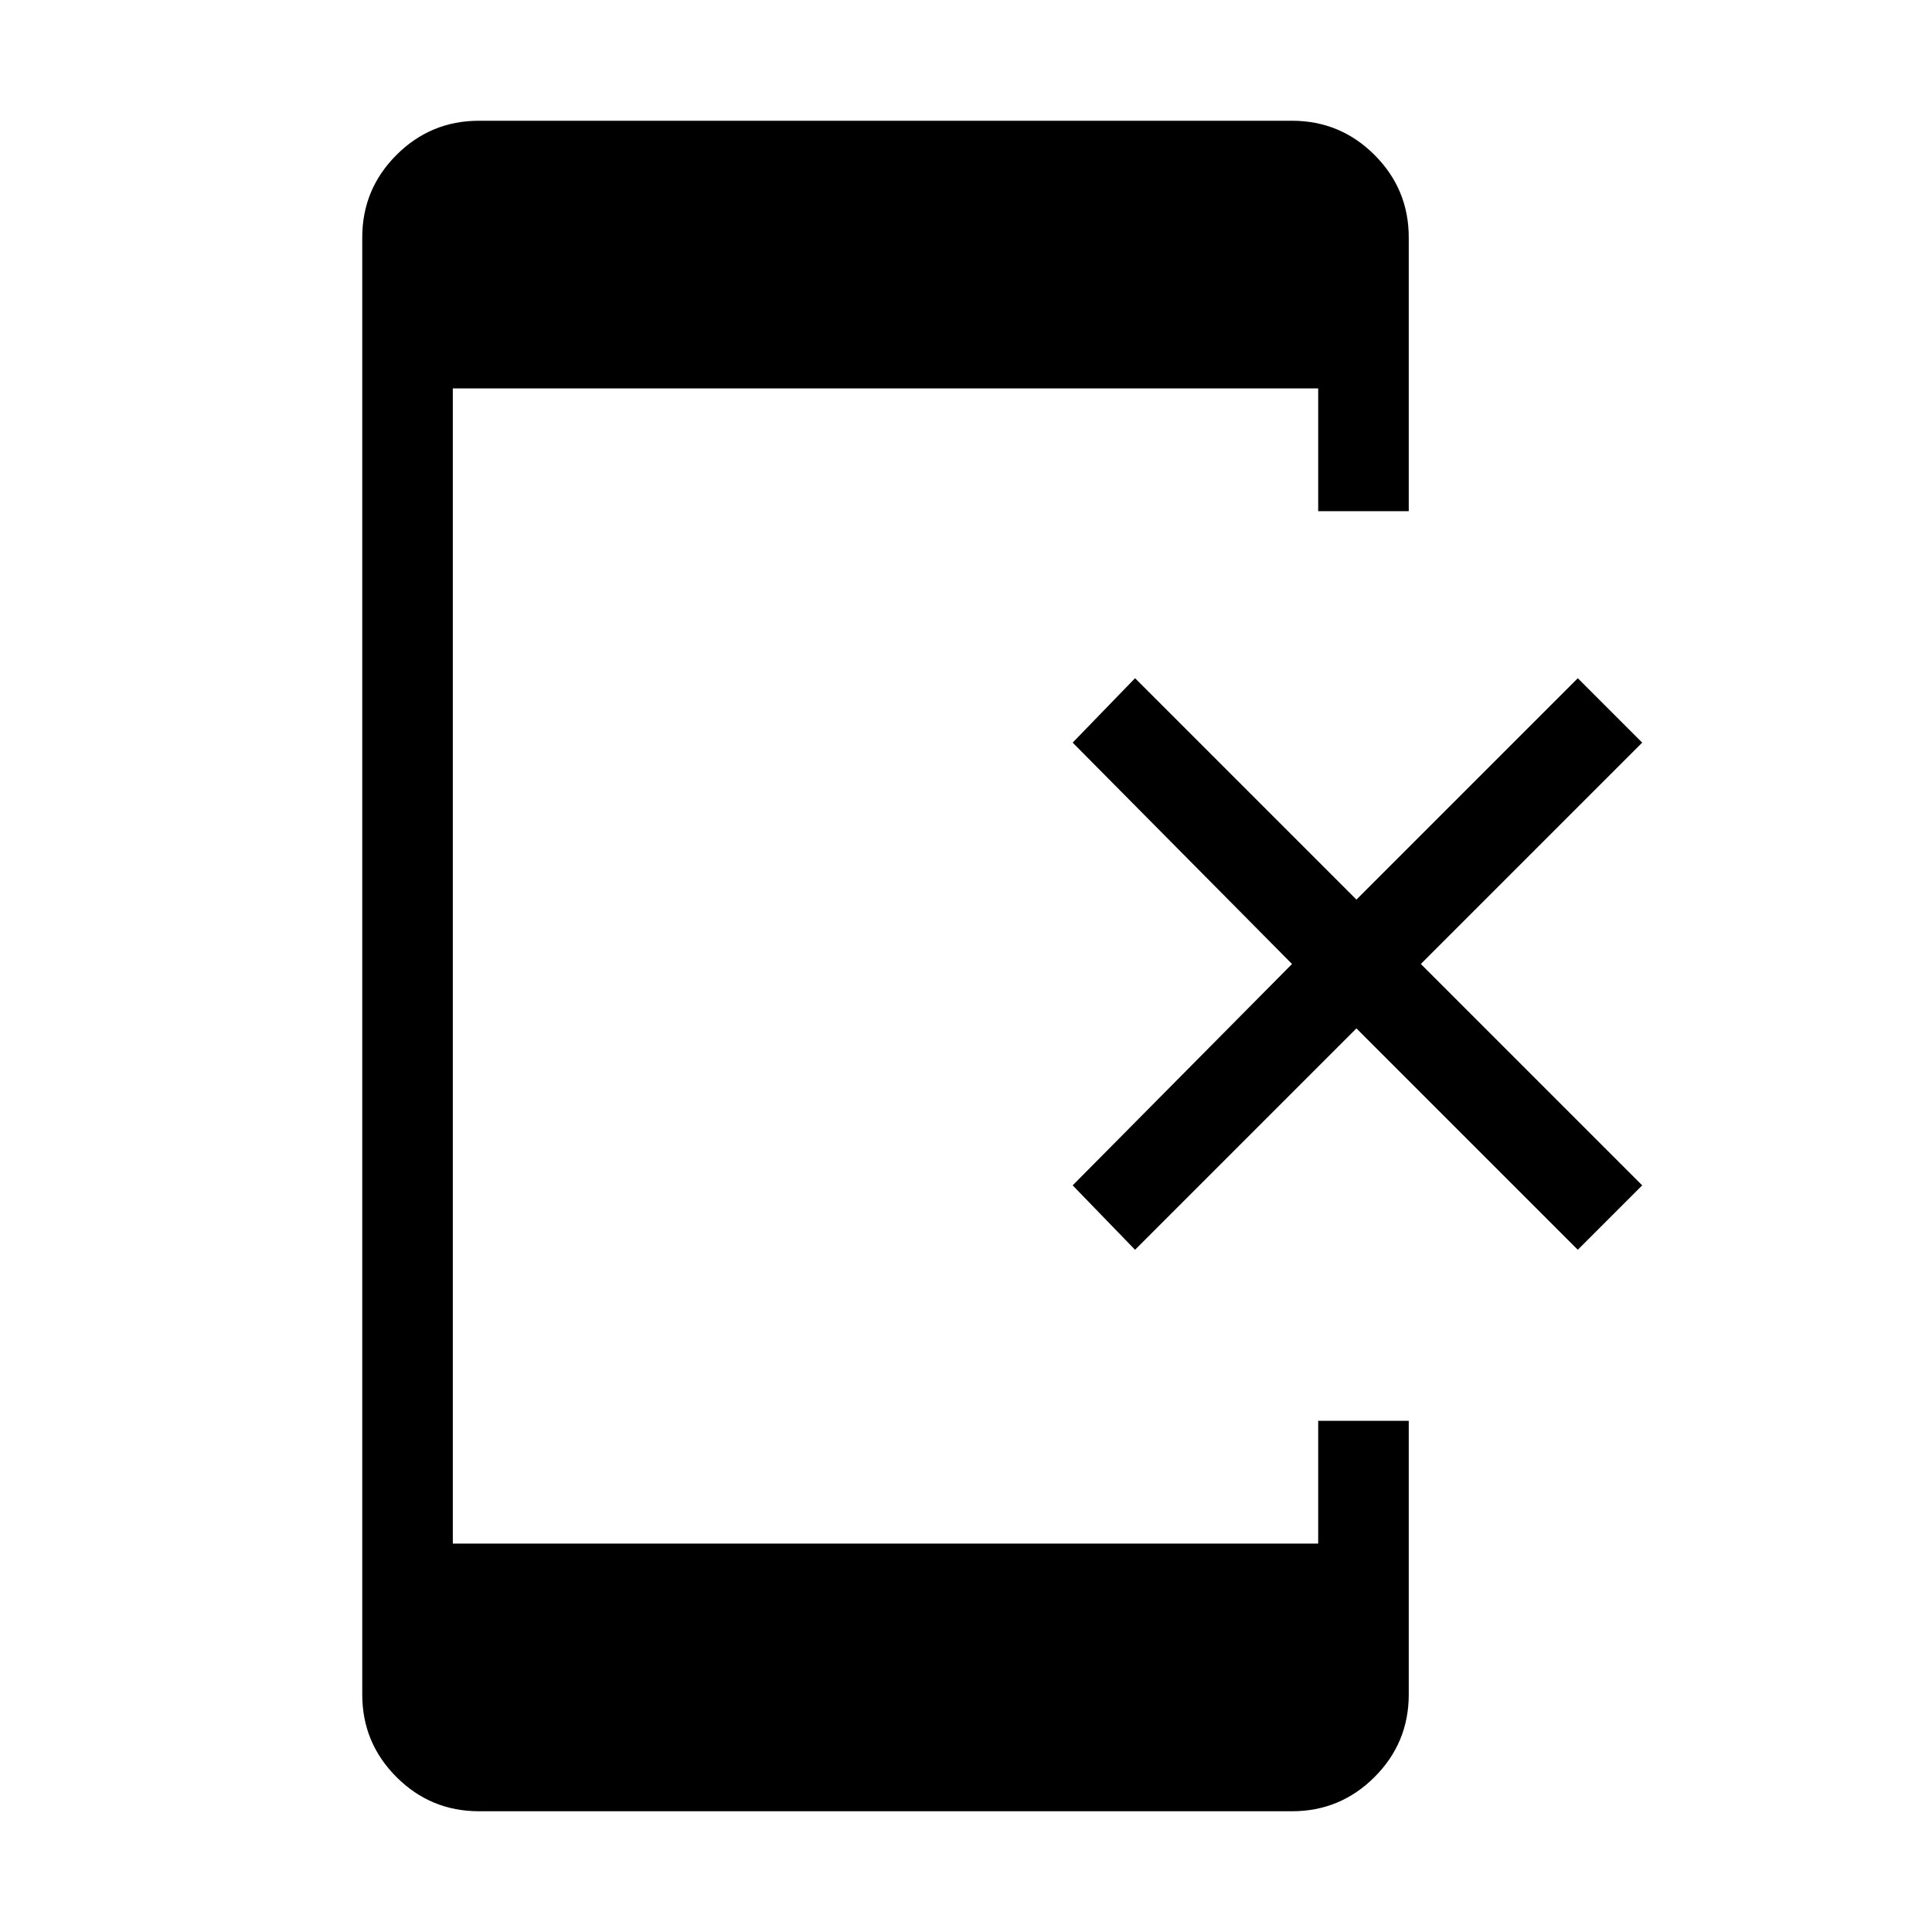 <svg xmlns="http://www.w3.org/2000/svg" height="48" width="48"><path d="M28.2 31.05 26.65 29.45 32.1 23.95 26.65 18.45 28.2 16.85 33.7 22.35 39.2 16.85 40.8 18.45 35.3 23.95 40.8 29.45 39.2 31.05 33.7 25.55ZM11.9 45Q10.7 45 9.85 44.15Q9 43.3 9 42.1V5.9Q9 4.7 9.85 3.85Q10.7 3 11.9 3H32.1Q33.3 3 34.15 3.85Q35 4.7 35 5.9V12.7H32.75V9.65H11.25V38.35H32.75V35.3H35V42.1Q35 43.3 34.15 44.15Q33.3 45 32.1 45Z"/></svg>
